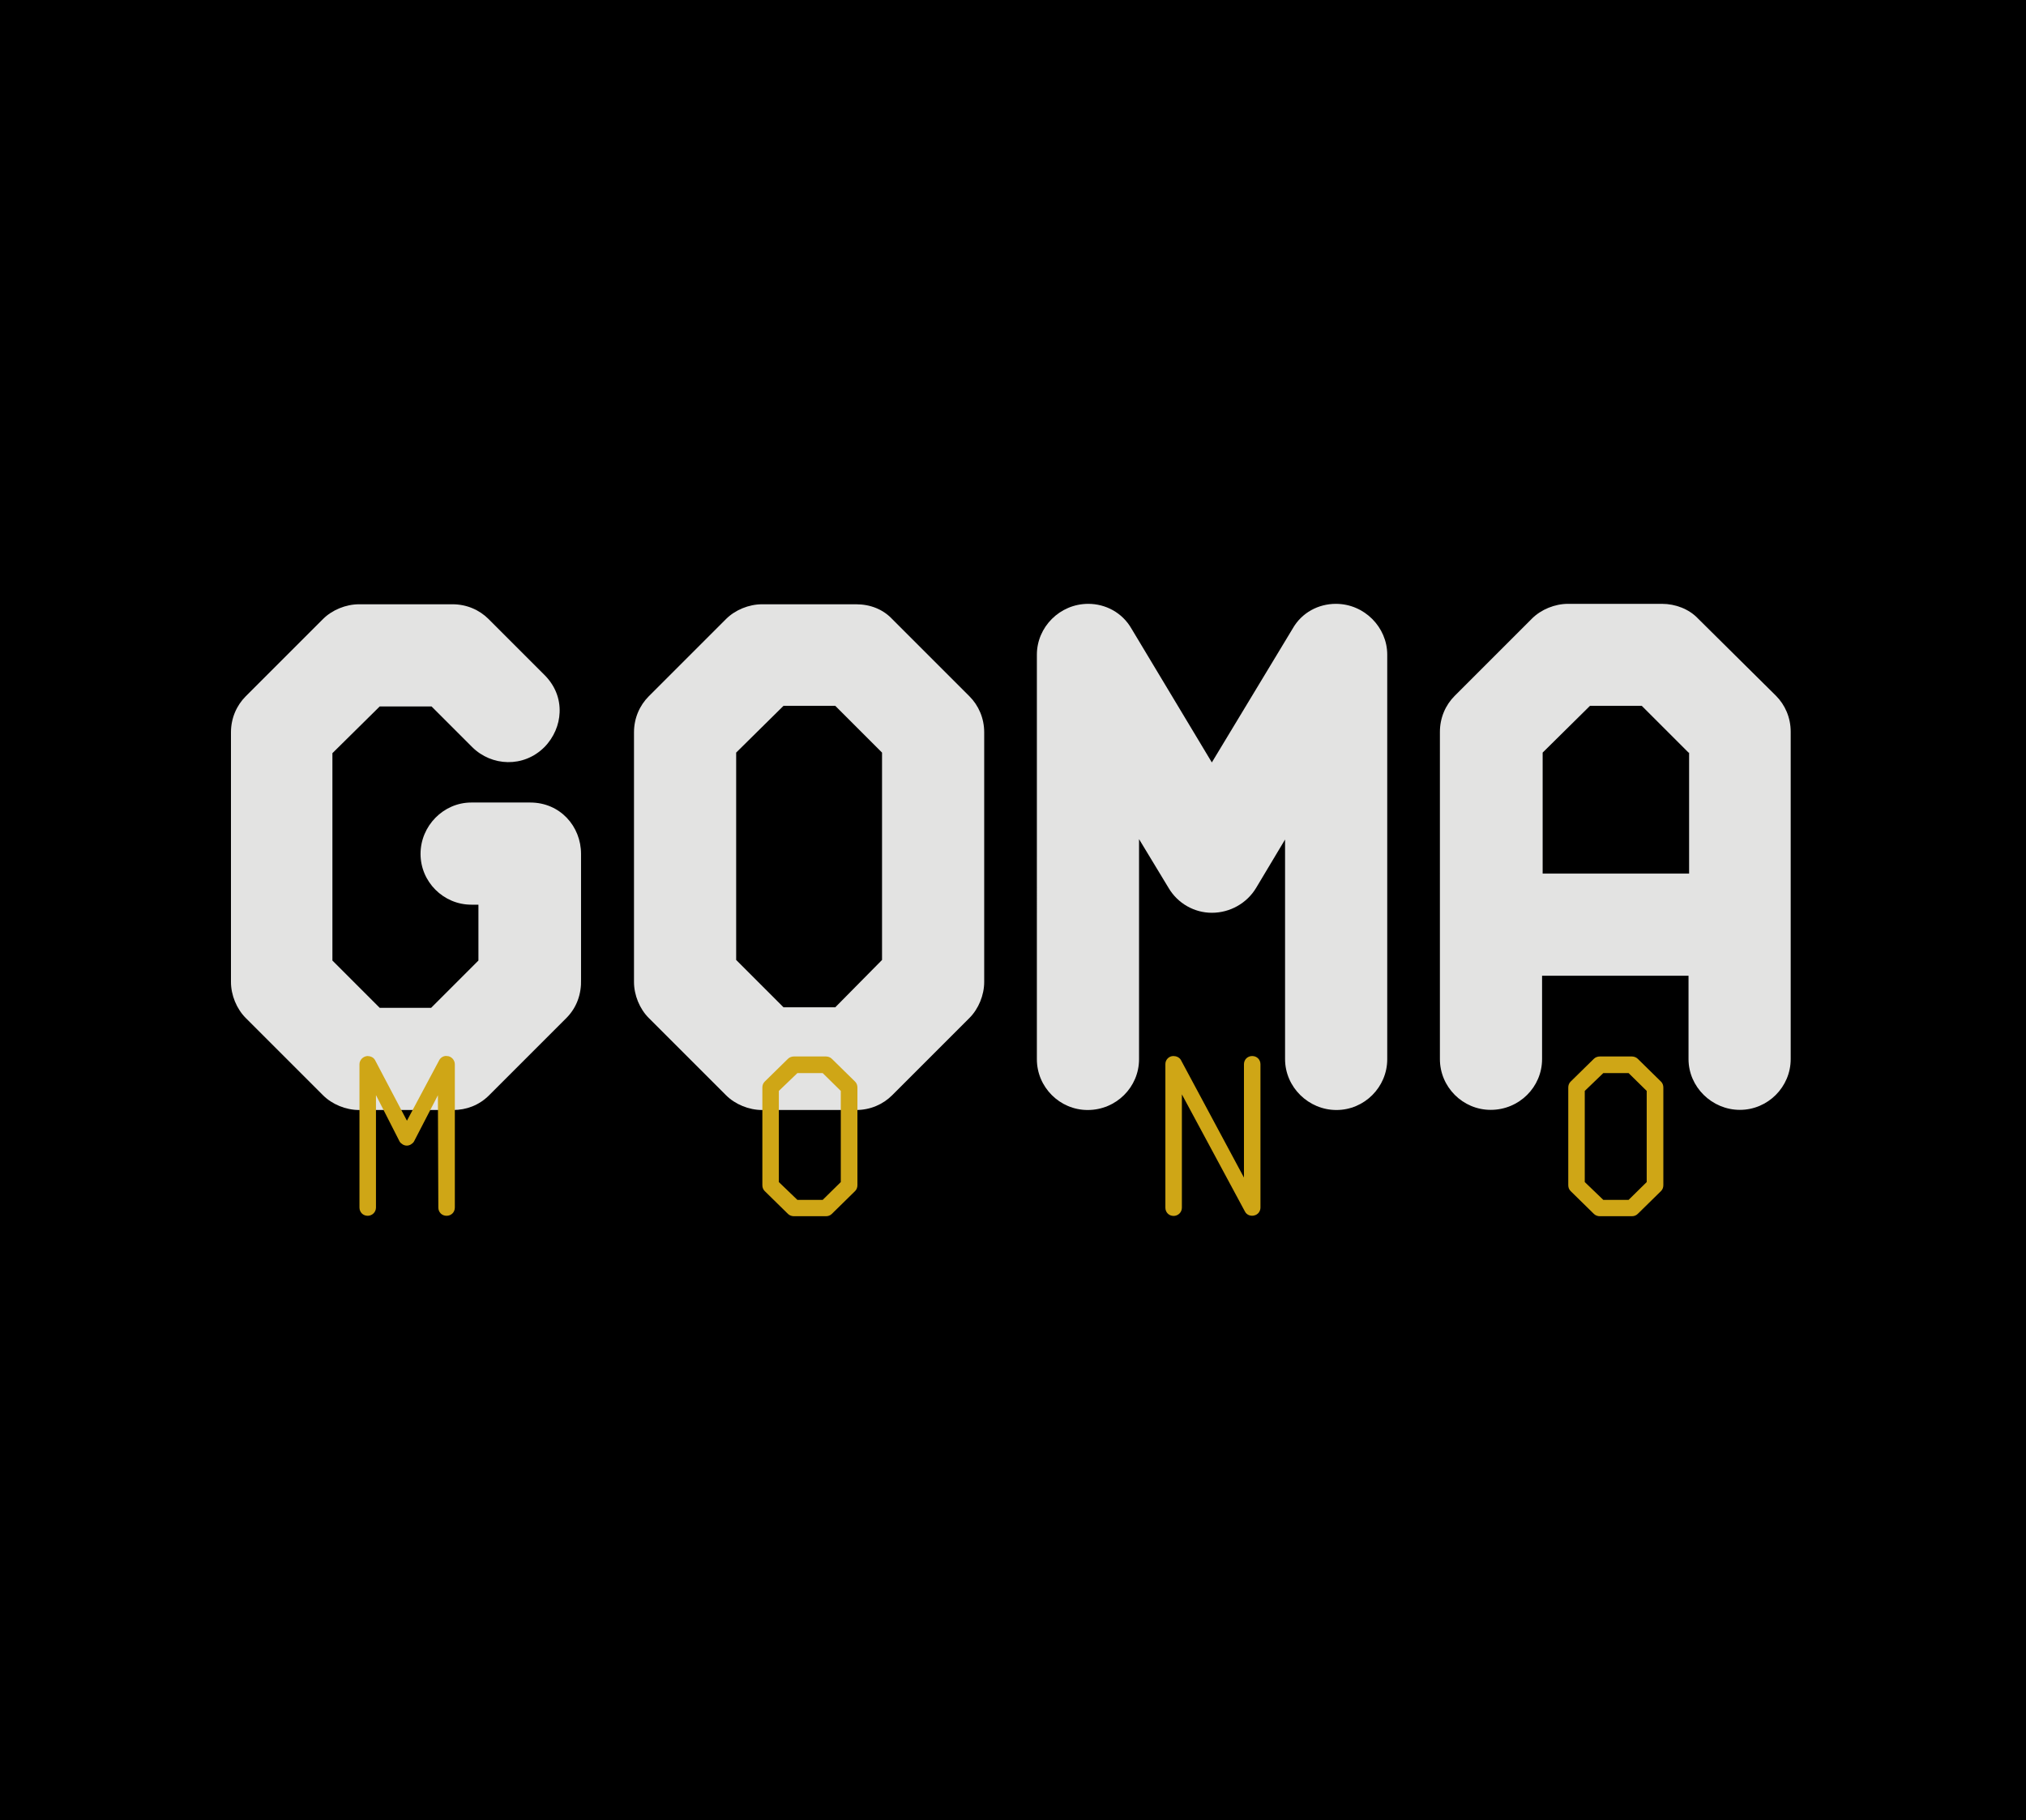 <?xml version="1.0" encoding="utf-8"?>
<!-- Generator: Adobe Illustrator 28.2.0, SVG Export Plug-In . SVG Version: 6.00 Build 0)  -->
<svg version="1.1" id="Capa_1" xmlns="http://www.w3.org/2000/svg" xmlns:xlink="http://www.w3.org/1999/xlink" x="0px" y="0px"
	 viewBox="0 0 1400 1257.8" style="enable-background:new 0 0 1400 1257.8;" xml:space="preserve">
<style type="text/css">
	.st0{fill:#E3E3E2;}
	.st1{fill:#CFA616;}
</style>
<rect y="0" width="1400" height="1257.8"/>
<path class="st0" d="M312.7,417.6c9.8,0,18.6,3.9,24.9,10.2l38.6,38.6c7.4,7.4,10.9,16.5,10.5,26c-0.3,8.4-3.9,17.2-10.5,23.9
	c-14.4,14.4-36.5,13.3-49.9,0l-28.1-28.1h-35.8l-32.7,32.3v143.3l32.7,32.7h35.5l32.7-32.7v-38.6h-4.9c-19.3,0-35.1-15.8-35.1-35.1
	c0-19.3,15.8-35.5,35.1-35.5h40.7c20.7,0,35.1,16.5,35.1,35.5v86.8c0.3,9.8-2.8,19.3-10.2,26.7L338,756.9c-7,7-15.8,10.2-24.9,10.2
	h-65c-9.1,0-18.6-3.9-24.9-10.2l-53.4-53.4c-6.3-6.3-10.2-15.8-10.2-24.9V506.1c0-9.8,3.9-18.6,10.2-24.9l53.4-53.4
	c6.3-6.3,15.8-10.2,24.9-10.2L312.7,417.6L312.7,417.6z"/>
<path class="st0" d="M591.6,417.6c9.8,0,18.6,3.5,24.9,10.2l53.4,53.4c6.3,6.3,10.2,15.1,10.2,24.9v172.5c0,9.1-3.9,18.6-10.2,24.9
	l-53.4,53.4c-6.3,6.3-15.1,10.2-24.9,10.2h-65c-9.1,0-18.6-3.9-24.9-10.2l-53.4-53.4c-6.3-6.3-10.2-15.8-10.2-24.9V506.1
	c0-9.8,3.9-18.6,10.2-24.9l53.4-53.4c6.3-6.3,15.8-10.2,24.9-10.2L591.6,417.6L591.6,417.6z M508.7,520.1v143.3l32.7,32.7h35.8
	l32.3-32.7V520.1l-32.3-32.3h-35.8L508.7,520.1z"/>
<path class="st0" d="M888.4,579.5L868,613.6c-6.3,10.5-17.9,17.2-30.6,17.2c-11.9,0-23.5-6.3-29.9-17.2l-20.4-33.7v152.1
	c0,19.3-15.8,35.1-35.5,35.1c-19.3,0-35.1-15.8-35.1-35.1V452.4c0-19,15.8-35.1,35.5-35.1c11.9,0,23.5,6,29.9,17.2l55.5,92.4
	l55.8-92.4c6.3-11.2,17.9-17.2,29.9-17.2c19.7,0,35.5,16.2,35.5,35.1v279.6c0,19.3-15.8,35.1-35.1,35.1S888,751.3,888,731.9V579.5
	H888.4z"/>
<path class="st0" d="M1227.2,480.8c6.3,6.3,10.2,15.1,10.2,24.9v226.2c0,19.3-15.8,35.1-35.1,35.1c-19.3,0-35.5-15.8-35.5-35.1
	v-57.6h-101.2v57.6c0,19.3-15.8,35.1-35.5,35.1c-19.3,0-35.1-15.8-35.1-35.1V505.8c0-9.8,3.9-18.6,10.2-24.9l53.4-53.4
	c6.3-6.3,15.8-10.2,24.9-10.2h65c9.1,0,18.6,3.5,24.9,10.2L1227.2,480.8z M1166.8,520.1l-32.3-32.3h-35.8l-32.7,32.3v83.6h101.2
	v-83.6H1166.8z"/>
<path class="st1" d="M302.6,756.9L286,789c-1.1,1.6-3,2.7-4.9,2.7c-1.9,0-3.8-1.1-4.9-2.7l-16.4-32.2v77.7c0,3.3-2.7,5.7-5.7,5.7
	c-3.3,0-5.7-2.5-5.7-5.7v-99c0-3,2.5-5.5,5.5-5.7c1.9,0,4.1,0.8,5.2,2.7l22.1,42l22.4-42c1.1-1.9,3.3-3,5.2-2.7c3,0,5.5,2.7,5.5,5.7
	v99c0,3.3-2.5,5.7-5.7,5.7c-3.3,0-5.7-2.5-5.7-5.7L302.6,756.9L302.6,756.9z"/>
<path class="st1" d="M570.7,730.1c1.4,0,3,0.5,4.1,1.6l16.1,15.8c1.1,1.1,1.6,2.5,1.6,4.1V819c0,1.6-0.5,3-1.6,4.1l-16.1,15.8
	c-1.1,1.1-2.5,1.6-4.1,1.6h-22.1c-1.4,0-3-0.5-4.1-1.6l-16.1-15.8c-1.1-1.1-1.6-2.5-1.6-4.1v-67.4c0-1.6,0.5-3,1.6-4.1l16.1-15.8
	c1.1-1.1,2.7-1.6,4.1-1.6L570.7,730.1L570.7,730.1z M538.2,753.9v63l12.8,12.3h17.5l12.5-12.3v-63l-12.5-12.3H551L538.2,753.9z"/>
<path class="st1" d="M816.7,756.3v78.3c0,3.3-2.7,5.7-5.7,5.7c-3.3,0-5.7-2.5-5.7-5.7v-99.3c0-3,2.5-5.5,5.5-5.5
	c1.9,0,4.1,0.8,5.2,2.7l43.6,81.3v-78.3c0-3.3,2.5-5.7,5.7-5.7c3.3,0,5.7,2.5,5.7,5.7v99c0,2.5-1.6,4.9-4.4,5.5
	c-1.9,0.5-4.9,0-6.3-2.7L816.7,756.3z"/>
<path class="st1" d="M1127.6,730.1c1.4,0,3,0.5,4.1,1.6l16.1,15.8c1.1,1.1,1.6,2.5,1.6,4.1V819c0,1.6-0.5,3-1.6,4.1l-16.1,15.8
	c-1.1,1.1-2.5,1.6-4.1,1.6h-22.1c-1.4,0-3-0.5-4.1-1.6l-16.1-15.8c-1.1-1.1-1.6-2.5-1.6-4.1v-67.4c0-1.6,0.5-3,1.6-4.1l16.1-15.8
	c1.1-1.1,2.7-1.6,4.1-1.6L1127.6,730.1L1127.6,730.1z M1095.1,753.9v63l12.8,12.3h17.5l12.5-12.3v-63l-12.5-12.3h-17.5L1095.1,753.9
	z"/>
</svg>
